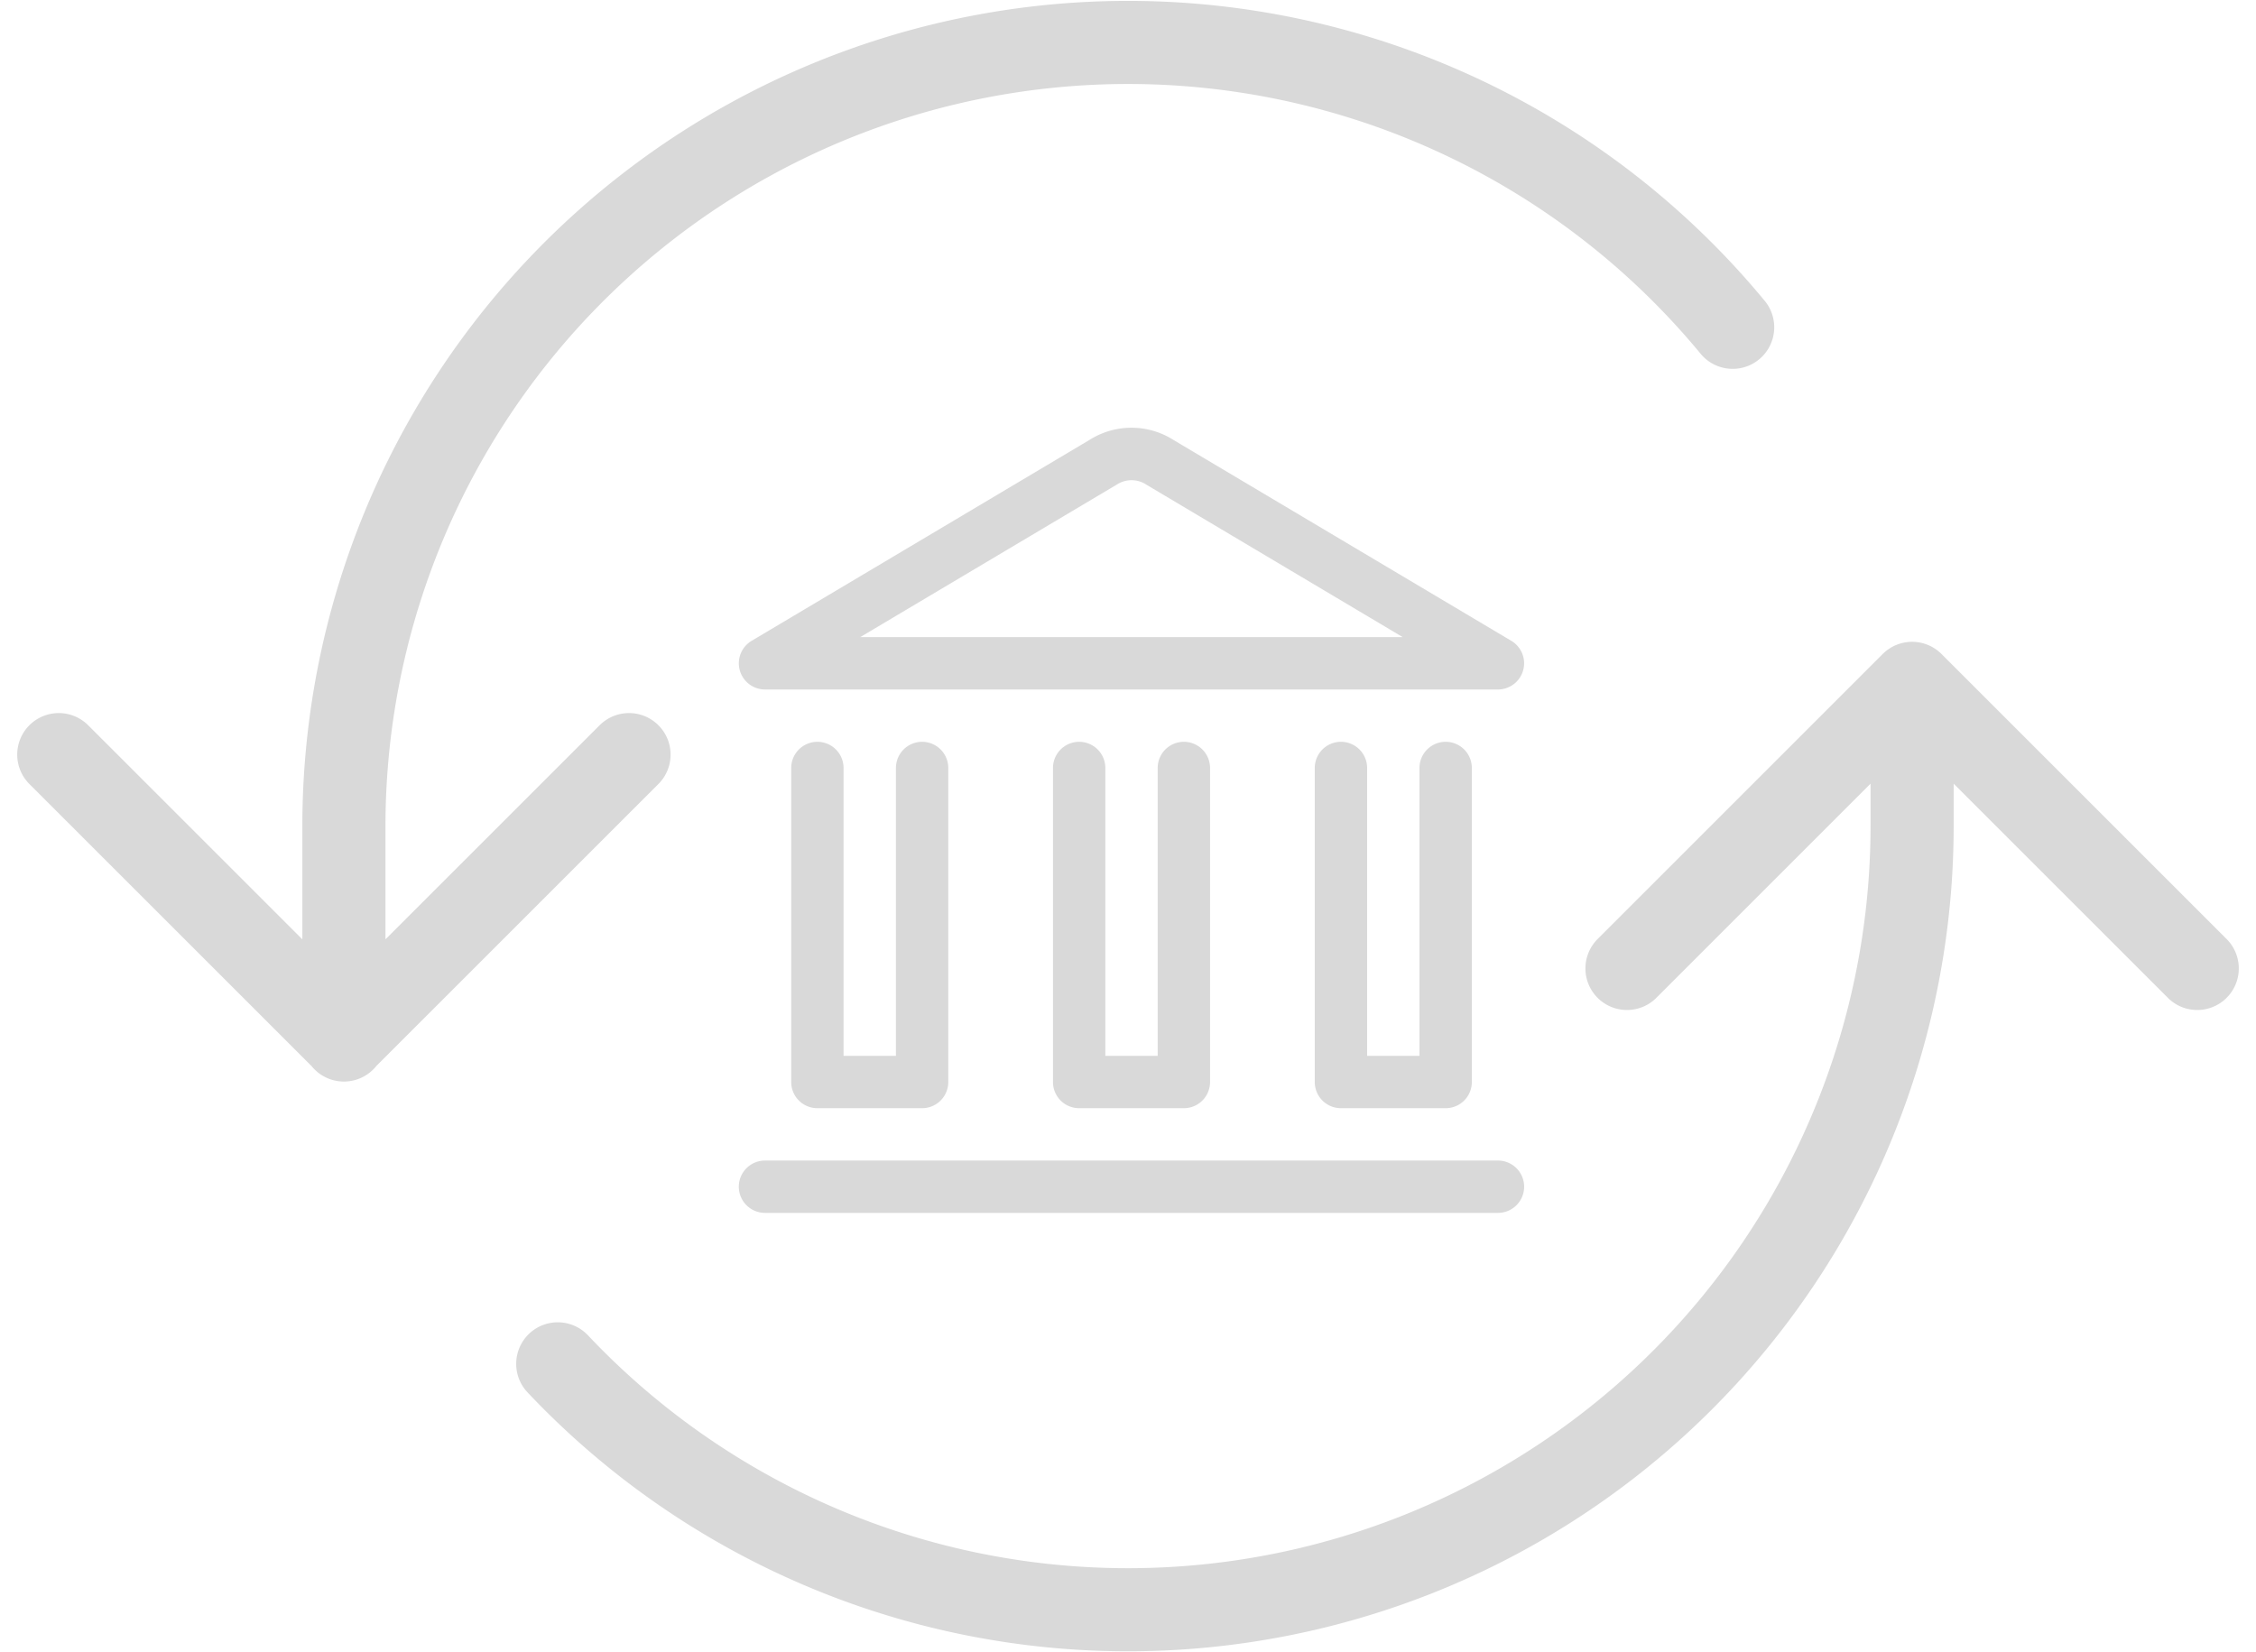 <svg xmlns="http://www.w3.org/2000/svg" width="149.278" height="109.332" viewBox="0 0 149.278 109.332"><g transform="translate(3.889 2.807)"><g transform="translate(45 25.5)"><g transform="translate(0 48.499)"><path d="M345.167,436.158h-48.5a1.732,1.732,0,1,1,0-3.464h48.5a1.732,1.732,0,1,1,0,3.464Z" transform="translate(-294.937 -432.694)" fill="#d9d9d9"/></g><g transform="translate(0.001)"><path d="M345.167,401.781h-48.5a1.732,1.732,0,0,1-.885-3.22l22.375-13.308a5.186,5.186,0,0,1,5.569.032l22.325,13.276a1.732,1.732,0,0,1-.887,3.22Zm-42.2-3.465h35.9l-16.96-10.087a1.774,1.774,0,0,0-1.924-.031Z" transform="translate(-294.938 -384.457)" fill="#d9d9d9"/></g><g transform="translate(38.105 20.787)"><path d="M341.5,429.38h-6.929a1.733,1.733,0,0,1-1.732-1.732V406.864a1.732,1.732,0,0,1,3.465,0v19.051h3.464V406.864a1.732,1.732,0,0,1,3.465,0v20.784A1.733,1.733,0,0,1,341.5,429.38Z" transform="translate(-332.836 -405.132)" fill="#d9d9d9"/></g><g transform="translate(20.785 20.787)"><path d="M324.27,429.38h-6.928a1.732,1.732,0,0,1-1.731-1.732V406.864a1.732,1.732,0,1,1,3.464,0v19.051h3.464V406.864a1.732,1.732,0,0,1,3.465,0v20.784A1.733,1.733,0,0,1,324.27,429.38Z" transform="translate(-315.61 -405.132)" fill="#d9d9d9"/></g><g transform="translate(3.465 20.787)"><path d="M307.043,429.38h-6.928a1.732,1.732,0,0,1-1.732-1.732V406.864a1.732,1.732,0,1,1,3.464,0v19.051h3.465V406.864a1.732,1.732,0,1,1,3.464,0v20.784A1.733,1.733,0,0,1,307.043,429.38Z" transform="translate(-298.383 -405.132)" fill="#d9d9d9"/></g></g><path d="M111.51,22.856a51.883,51.883,0,0,0-91.893,33V70.023m14.15,21.433a51.883,51.883,0,0,0,89.617-35.6V46.421m0,0L142.25,65.287M123.383,46.421,104.517,65.287M.75,51.137,19.617,70,38.483,51.137" transform="translate(-0.75 -4.002)" fill="none" stroke="#d9d9d9" stroke-linecap="round" stroke-linejoin="round" stroke-width="5.5"/></g></svg>